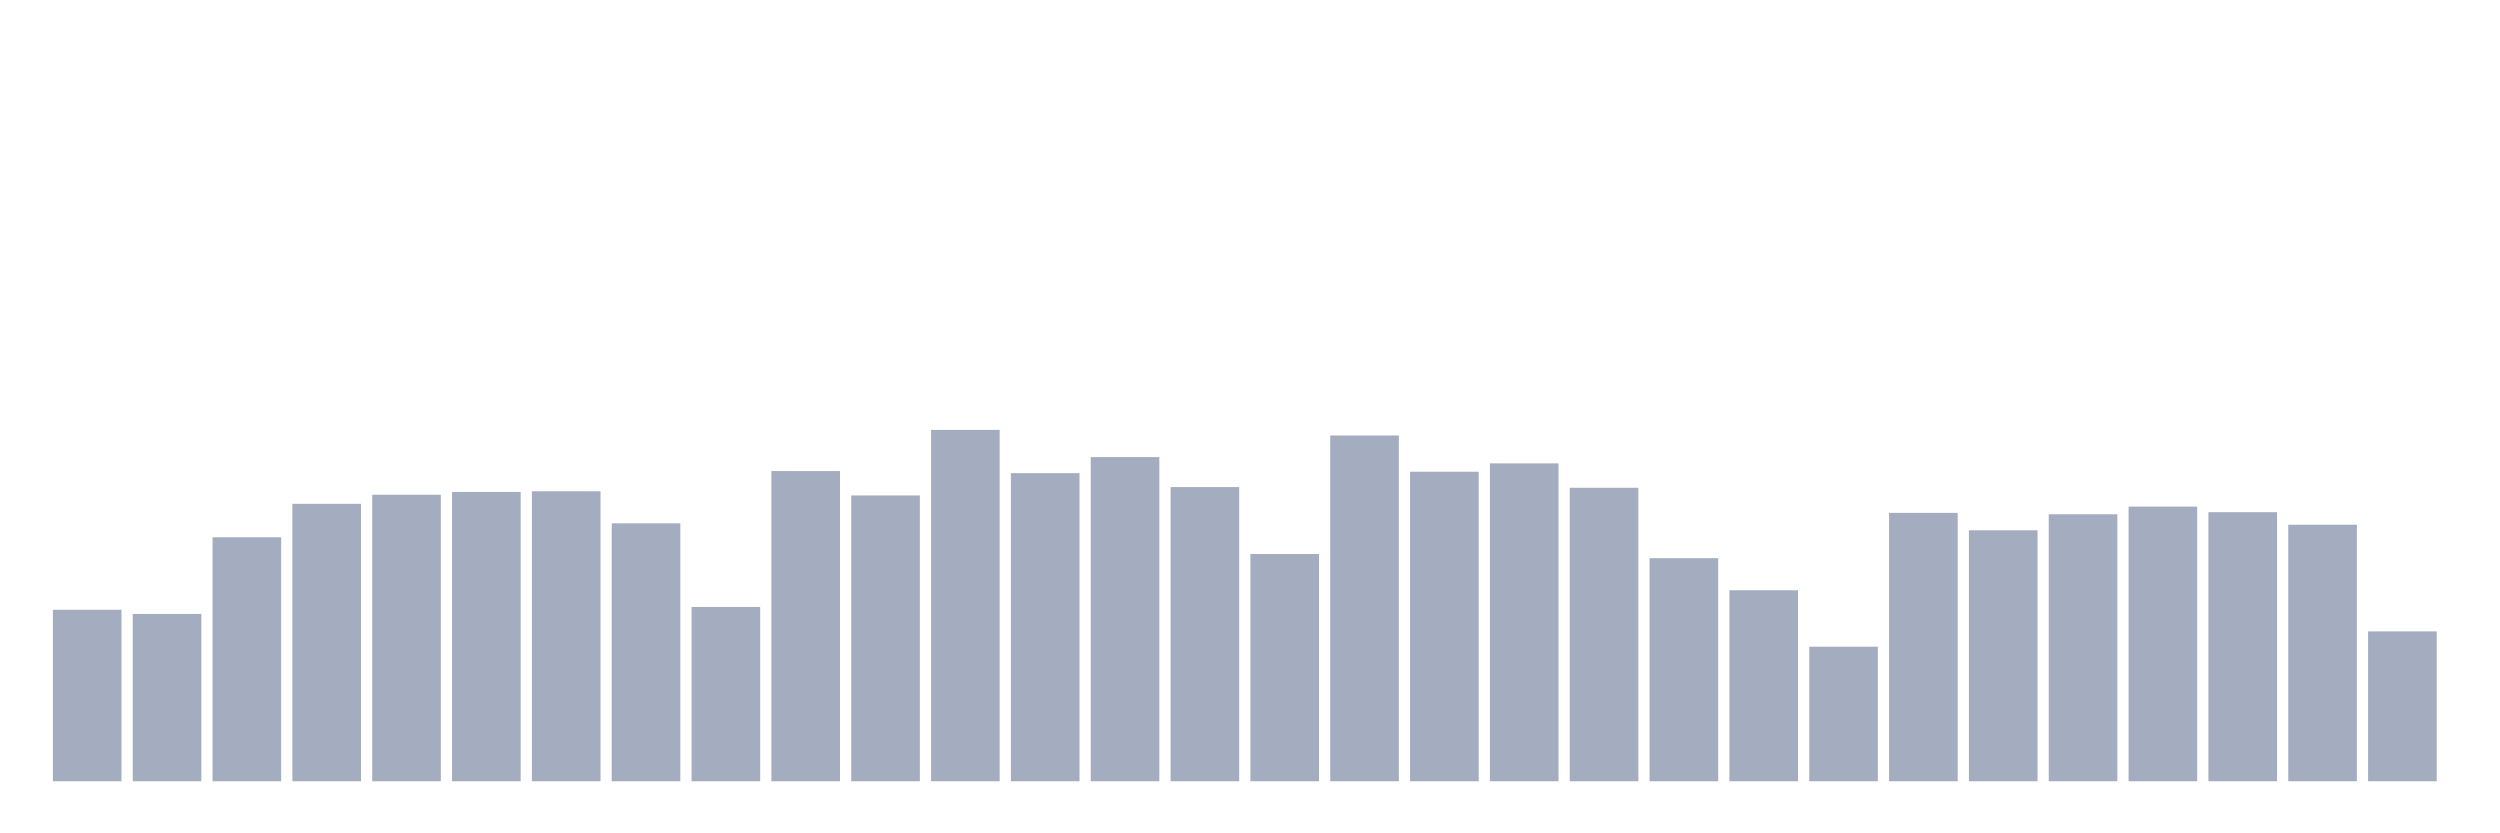 <svg xmlns="http://www.w3.org/2000/svg" viewBox="0 0 480 160"><g transform="translate(10,10)"><rect class="bar" x="0.153" width="13.175" y="107.075" height="32.925" fill="rgb(164,173,192)"></rect><rect class="bar" x="15.482" width="13.175" y="107.878" height="32.122" fill="rgb(164,173,192)"></rect><rect class="bar" x="30.81" width="13.175" y="93.155" height="46.845" fill="rgb(164,173,192)"></rect><rect class="bar" x="46.138" width="13.175" y="86.73" height="53.27" fill="rgb(164,173,192)"></rect><rect class="bar" x="61.466" width="13.175" y="84.99" height="55.01" fill="rgb(164,173,192)"></rect><rect class="bar" x="76.794" width="13.175" y="84.455" height="55.545" fill="rgb(164,173,192)"></rect><rect class="bar" x="92.123" width="13.175" y="84.321" height="55.679" fill="rgb(164,173,192)"></rect><rect class="bar" x="107.451" width="13.175" y="90.478" height="49.522" fill="rgb(164,173,192)"></rect><rect class="bar" x="122.779" width="13.175" y="106.539" height="33.461" fill="rgb(164,173,192)"></rect><rect class="bar" x="138.107" width="13.175" y="80.44" height="59.56" fill="rgb(164,173,192)"></rect><rect class="bar" x="153.436" width="13.175" y="85.124" height="54.876" fill="rgb(164,173,192)"></rect><rect class="bar" x="168.764" width="13.175" y="72.543" height="67.457" fill="rgb(164,173,192)"></rect><rect class="bar" x="184.092" width="13.175" y="80.841" height="59.159" fill="rgb(164,173,192)"></rect><rect class="bar" x="199.42" width="13.175" y="77.763" height="62.237" fill="rgb(164,173,192)"></rect><rect class="bar" x="214.748" width="13.175" y="83.518" height="56.482" fill="rgb(164,173,192)"></rect><rect class="bar" x="230.077" width="13.175" y="96.367" height="43.633" fill="rgb(164,173,192)"></rect><rect class="bar" x="245.405" width="13.175" y="73.614" height="66.386" fill="rgb(164,173,192)"></rect><rect class="bar" x="260.733" width="13.175" y="80.574" height="59.426" fill="rgb(164,173,192)"></rect><rect class="bar" x="276.061" width="13.175" y="78.967" height="61.033" fill="rgb(164,173,192)"></rect><rect class="bar" x="291.39" width="13.175" y="83.652" height="56.348" fill="rgb(164,173,192)"></rect><rect class="bar" x="306.718" width="13.175" y="97.17" height="42.83" fill="rgb(164,173,192)"></rect><rect class="bar" x="322.046" width="13.175" y="103.327" height="36.673" fill="rgb(164,173,192)"></rect><rect class="bar" x="337.374" width="13.175" y="114.168" height="25.832" fill="rgb(164,173,192)"></rect><rect class="bar" x="352.702" width="13.175" y="88.47" height="51.53" fill="rgb(164,173,192)"></rect><rect class="bar" x="368.031" width="13.175" y="91.816" height="48.184" fill="rgb(164,173,192)"></rect><rect class="bar" x="383.359" width="13.175" y="88.738" height="51.262" fill="rgb(164,173,192)"></rect><rect class="bar" x="398.687" width="13.175" y="87.266" height="52.734" fill="rgb(164,173,192)"></rect><rect class="bar" x="414.015" width="13.175" y="88.337" height="51.663" fill="rgb(164,173,192)"></rect><rect class="bar" x="429.344" width="13.175" y="90.746" height="49.254" fill="rgb(164,173,192)"></rect><rect class="bar" x="444.672" width="13.175" y="111.224" height="28.776" fill="rgb(164,173,192)"></rect></g></svg>